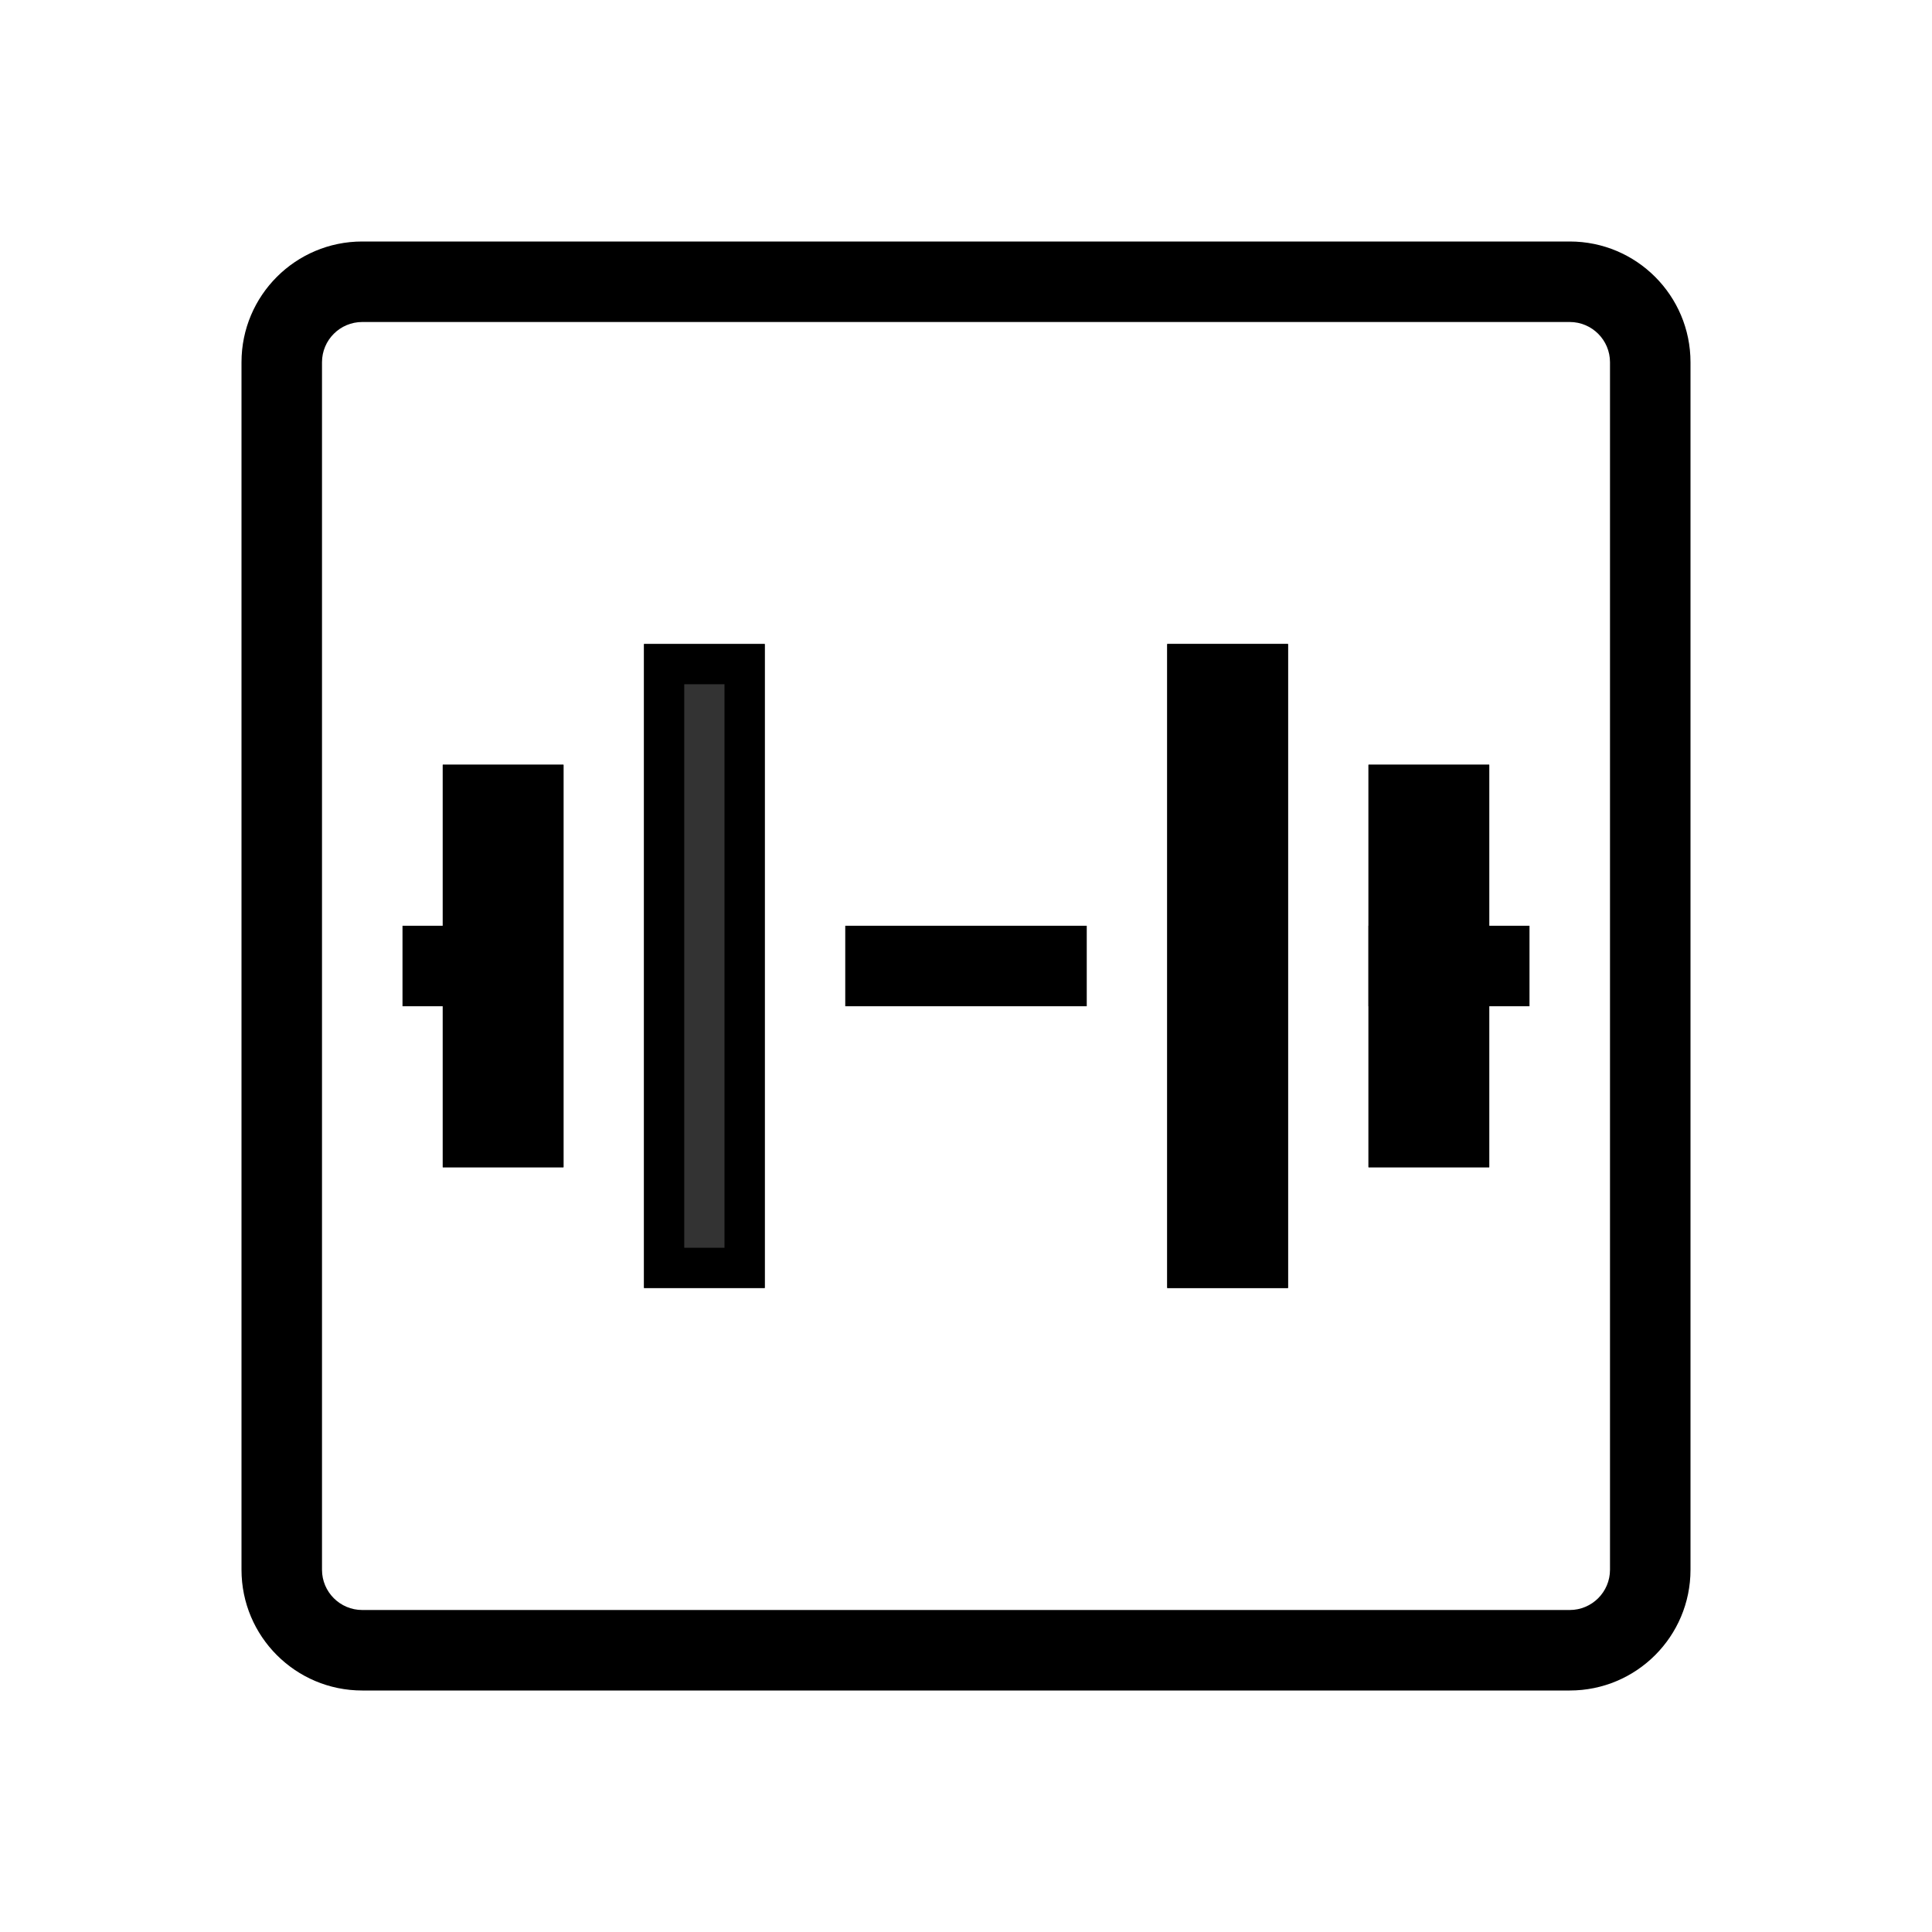 <svg xmlns="http://www.w3.org/2000/svg" width="48" height="48" viewBox="0 0 48 48" id="gym"><path fill-rule="evenodd" d="M39 8H9C8.448 8 8 8.448 8 9V39C8 39.552 8.448 40 9 40H39C39.552 40 40 39.552 40 39V9C40 8.448 39.552 8 39 8ZM9 6C7.343 6 6 7.343 6 9V39C6 40.657 7.343 42 9 42H39C40.657 42 42 40.657 42 39V9C42 7.343 40.657 6 39 6H9Z" clip-rule="evenodd"></path><path d="M29 16H32V32H29V16Z"></path><path fill-rule="evenodd" d="M31 17H30V31H31V17ZM29 16V32H32V16H29Z" clip-rule="evenodd"></path><path d="M34 19H37V29H34V19Z"></path><path fill-rule="evenodd" d="M36 20H35V28H36V20ZM34 19V29H37V19H34Z" clip-rule="evenodd"></path><path fill="#333" d="M19 32H16L16 16H19L19 32Z"></path><path fill-rule="evenodd" d="M17 31H18L18 17H17L17 31ZM19 32L19 16H16L16 32H19Z" clip-rule="evenodd"></path><path d="M14 29H11L11 19H14L14 29Z"></path><path fill-rule="evenodd" d="M12 28H13L13 20H12L12 28zM14 29L14 19H11L11 29H14zM38 25H34V23H38V25z" clip-rule="evenodd"></path><path fill-rule="evenodd" d="M13.5 25H10V23H13.5V25zM27 25H21V23H27V25z" clip-rule="evenodd"></path></svg>